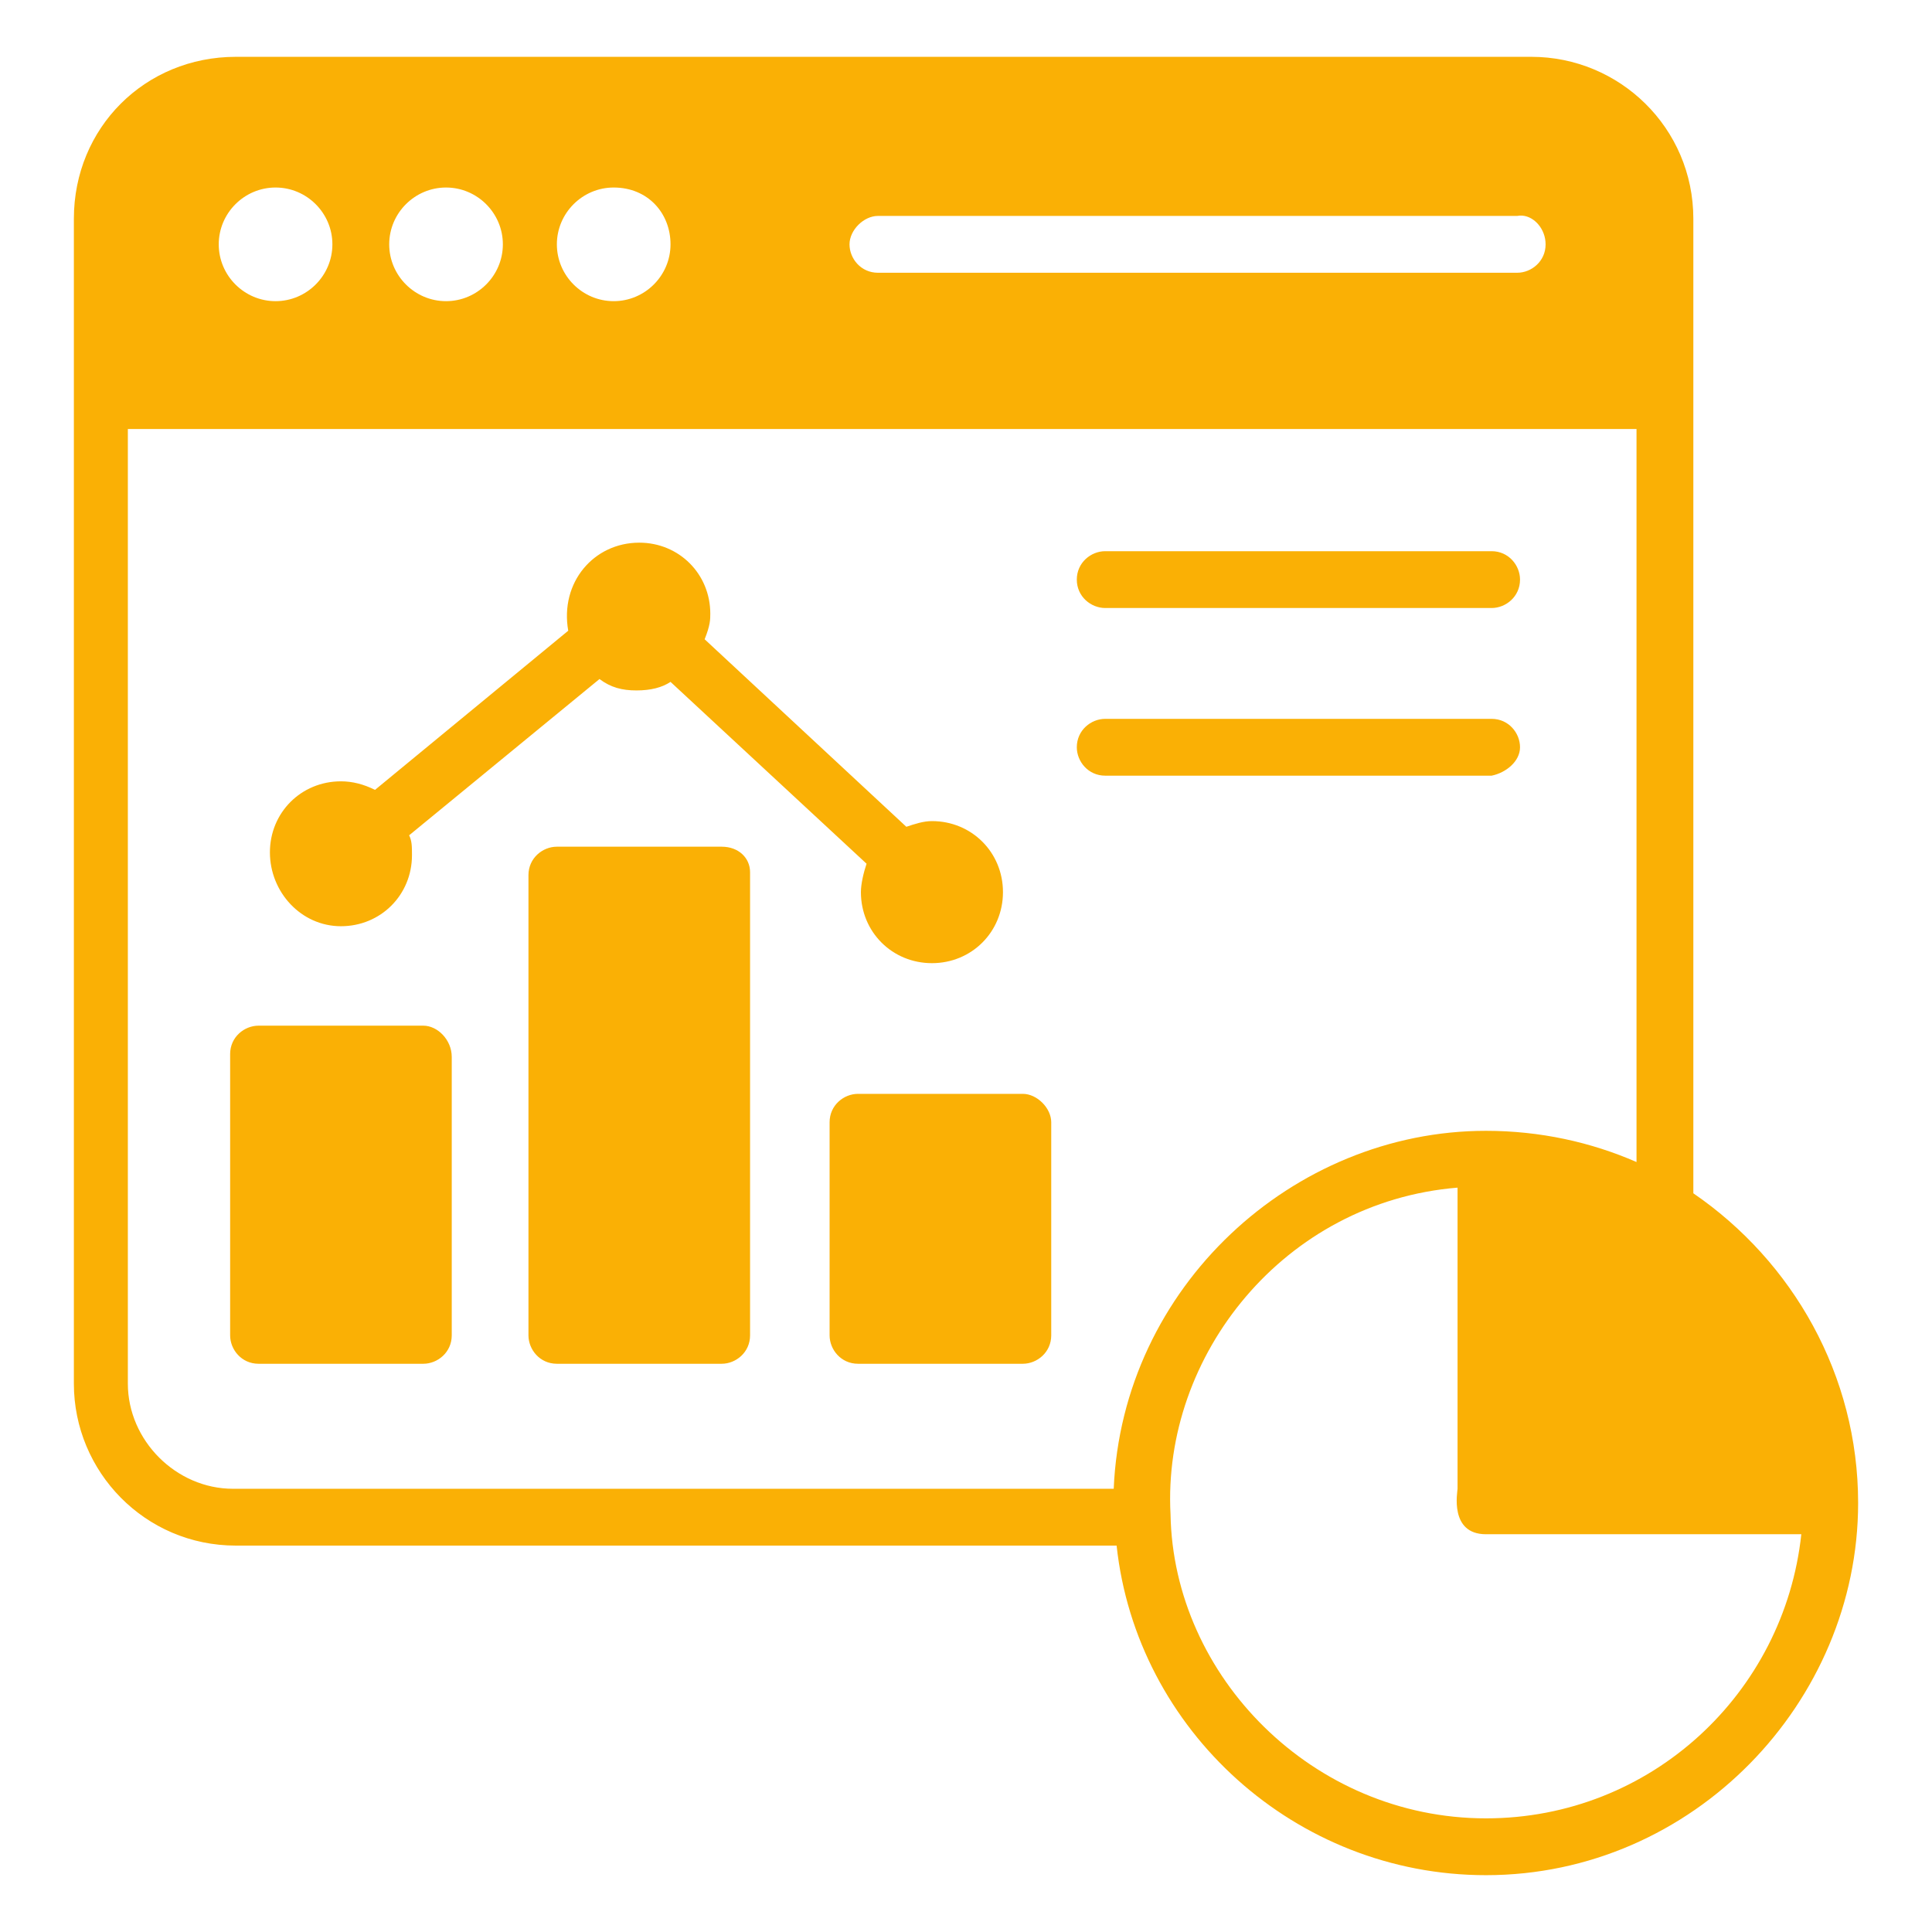 <svg fill="#FAB005" xmlns="http://www.w3.org/2000/svg"  viewBox="0 0 68 68" width="68px" height="68px"><path d="M 8.301 2 C 5.101 2 2.6 4.499 2.6 7.699 L 2.6 48.699 C 2.6 51.799 5.101 54.4 8.301 54.4 L 39.301 54.4 C 40.001 60.9 45.601 66 52.301 66 C 59.601 66 65.4 59.9 65.4 52.9 C 65.4 48.4 63.1 44.4 59.6 42 L 59.6 7.699 C 59.6 4.499 57 2 53.9 2 L 8.301 2 z M 9.699 6.6 C 10.799 6.6 11.699 7.5 11.699 8.6 C 11.699 9.7 10.799 10.6 9.699 10.6 C 8.599 10.6 7.699 9.7 7.699 8.6 C 7.699 7.5 8.599 6.6 9.699 6.6 z M 15.699 6.6 C 16.799 6.6 17.699 7.5 17.699 8.6 C 17.699 9.7 16.799 10.6 15.699 10.6 C 14.599 10.6 13.699 9.7 13.699 8.6 C 13.699 7.5 14.599 6.6 15.699 6.6 z M 21.6 6.6 C 22.8 6.6 23.6 7.5 23.6 8.6 C 23.6 9.7 22.7 10.6 21.6 10.6 C 20.5 10.6 19.6 9.7 19.6 8.6 C 19.6 7.5 20.5 6.6 21.6 6.6 z M 53.586 7.59 C 54.017 7.627 54.4 8.075 54.4 8.6 C 54.4 9.2 53.9 9.6 53.4 9.6 L 30.9 9.6 C 30.3 9.6 29.9 9.1 29.9 8.6 C 29.9 8.1 30.4 7.6 30.9 7.6 L 53.4 7.6 C 53.463 7.587 53.524 7.585 53.586 7.59 z M 4.5 15.1 L 57.6 15.1 L 57.6 40.9 C 56 40.2 54.201 39.801 52.301 39.801 C 45.501 39.801 39.499 45.3 39.199 52.4 L 8.199 52.4 C 6.199 52.4 4.5 50.699 4.5 48.699 L 4.5 15.1 z M 22.5 19.1 C 20.9 19.1 19.7 20.499 20 22.199 L 13.199 27.801 C 12.799 27.601 12.4 27.5 12 27.5 C 10.6 27.5 9.5 28.6 9.5 30 C 9.5 31.4 10.6 32.6 12 32.6 C 13.4 32.6 14.5 31.5 14.5 30.1 C 14.5 29.8 14.5 29.6 14.4 29.4 L 21.1 23.9 C 21.5 24.2 21.9 24.301 22.4 24.301 C 22.9 24.301 23.3 24.2 23.6 24 L 30.5 30.4 C 30.4 30.7 30.301 31.1 30.301 31.4 C 30.301 32.8 31.401 33.9 32.801 33.9 C 34.201 33.9 35.301 32.8 35.301 31.4 C 35.301 30 34.201 28.9 32.801 28.9 C 32.501 28.9 32.2 29 31.9 29.1 L 24.801 22.5 C 25.001 22 25 21.8 25 21.6 C 25 20.2 23.9 19.1 22.5 19.1 z M 38.9 19.4 C 38.4 19.4 37.9 19.8 37.9 20.4 C 37.9 21 38.4 21.4 38.9 21.4 L 52.5 21.4 C 53 21.4 53.5 21 53.5 20.4 C 53.5 19.9 53.1 19.4 52.5 19.4 L 38.9 19.4 z M 38.9 25.301 C 38.4 25.301 37.9 25.701 37.9 26.301 C 37.9 26.801 38.3 27.301 38.9 27.301 L 52.5 27.301 C 53 27.201 53.5 26.801 53.5 26.301 C 53.5 25.801 53.1 25.301 52.5 25.301 L 38.9 25.301 z M 19.6 29.801 C 19.1 29.801 18.6 30.201 18.6 30.801 L 18.6 47 C 18.6 47.5 19 48 19.6 48 L 25.4 48 C 25.9 48 26.4 47.6 26.4 47 L 26.4 30.699 C 26.4 30.199 26 29.801 25.4 29.801 L 19.6 29.801 z M 9.1 36.1 C 8.6 36.1 8.1 36.5 8.1 37.1 L 8.1 47 C 8.1 47.5 8.5 48 9.1 48 L 14.9 48 C 15.4 48 15.9 47.6 15.9 47 L 15.9 37.199 C 15.9 36.599 15.4 36.1 14.9 36.1 L 9.1 36.1 z M 30.199 38.5 C 29.699 38.5 29.199 38.9 29.199 39.5 L 29.199 47 C 29.199 47.5 29.599 48 30.199 48 L 36 48 C 36.5 48 37 47.6 37 47 L 37 39.5 C 37 39 36.5 38.5 36 38.5 L 30.199 38.5 z M 51.301 41.801 L 51.301 52.4 C 51.301 52.5 51.001 54 52.301 54 L 56 54 L 63.4 54 C 62.8 59.6 58.101 64 52.301 64 C 46.201 64 41.299 59.001 41.199 53.301 C 40.899 47.701 45.201 42.301 51.301 41.801 z"/></svg>